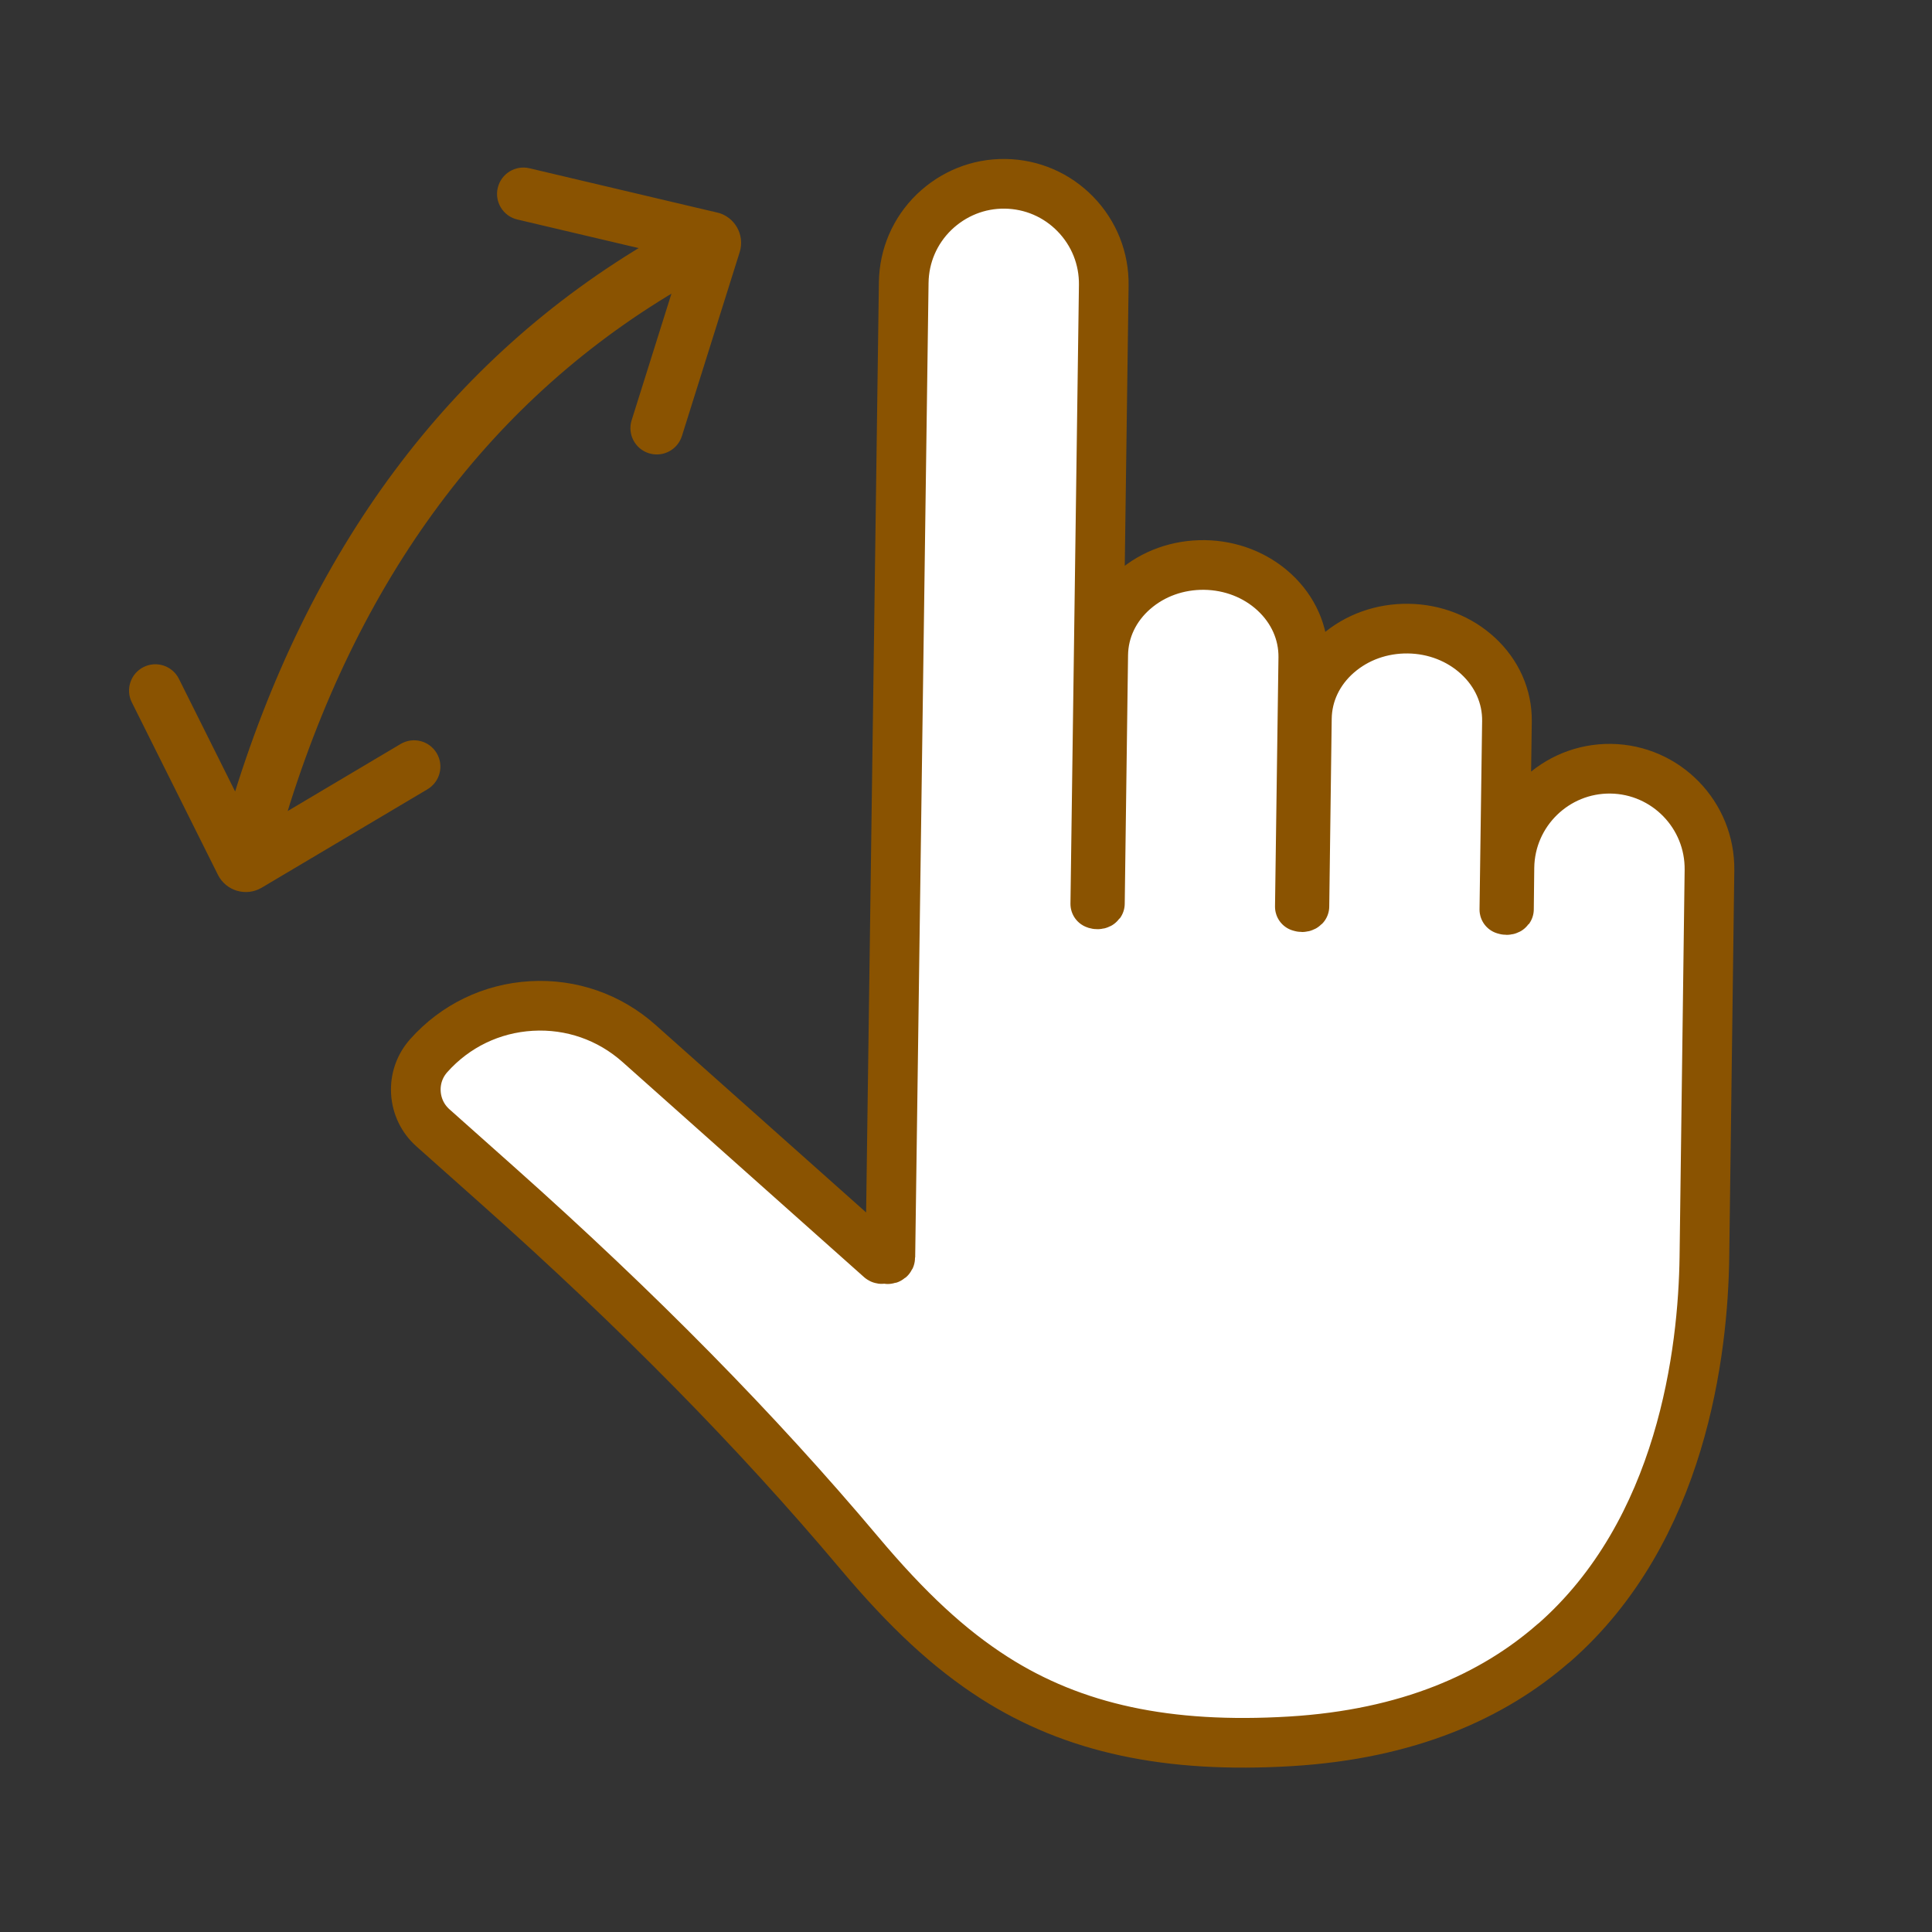 <?xml version='1.0' encoding='UTF-8'?>
<svg xmlns="http://www.w3.org/2000/svg" id="e" data-name="5" viewBox="0 0 453.54 453.54">
  <rect x="0" y="0" width="453.54" height="453.54" fill="#333333" stroke="none"/>
  <defs>
    <style>
      .n {
        fill: #fff;
        stroke-linecap: round;
        stroke-linejoin: round;
        stroke-width: 11.66px;
      }

      .n, .o {
        stroke: #8A5301;
      }

      .o {
        fill: #8A5301;
        stroke-miterlimit: 10;
        stroke-width: 3px;
      }
    </style>
  </defs>
  <path class="o" d="M167.98,51.35l-44.04-10.39c-2.51-.59-5.03.96-5.63,3.48-.6,2.52.96,5.04,3.48,5.63l32.09,7.56c-47.27,27.63-80.3,72.03-98.35,132.2l-14.87-29.8c-1.15-2.32-3.97-3.25-6.28-2.1-2.31,1.16-3.25,3.97-2.09,6.28l20.21,40.48c1.51,3.02,5.27,4.13,8.18,2.4l38.91-23.1c2.22-1.32,2.96-4.19,1.64-6.41-1.32-2.23-4.19-2.96-6.42-1.64l-29.84,17.72c17.38-58.61,49.38-101.6,95.25-127.99l-10.51,33.43c-.78,2.47.6,5.1,3.07,5.87,2.47.77,5.09-.6,5.87-3.06l13.56-43.17c1.01-3.23-.93-6.63-4.22-7.41Z"/>
  <path class="n" d="M364.7,385.72c-14.24,12.45-34.11,21.39-61.79,23.06-28.76,1.73-50.84-3.01-69.48-14.91-10.54-6.74-20.35-15.8-31.78-29.4-24.01-28.54-51.77-56.75-84.86-86.21l-15.16-13.5c-2.39-2.13-3.81-5.07-4-8.27-.19-3.2.88-6.28,3.02-8.68,6.21-6.97,14.77-11.11,24.09-11.65s18.29,2.58,25.27,8.79l56.7,50.5c.14.12.31.13.44.11l.61-.09.61.12c.4.02.64-.21.64-.5l3.14-228.78c.09-6.26,2.61-12.12,7.11-16.5,4.53-4.36,10.43-6.74,16.69-6.66,6.27.09,12.13,2.61,16.51,7.11,4.37,4.5,6.73,10.42,6.65,16.69l-1.99,145.24s.17.11.53.11c.35,0,.52-.15.55-.19l.78-58.4c.08-5.77,2.64-11.15,7.21-15.14l.03-.02c4.47-3.9,10.35-6,16.54-5.92,6.19.09,12,2.35,16.37,6.37,4.47,4.12,6.89,9.58,6.82,15.36l-.81,58.49c-.03-.09.18.11.52.11.34,0,.51-.15.55-.19l.58-44.12c.08-5.77,2.64-11.15,7.21-15.14l.03-.02c4.47-3.9,10.35-6,16.54-5.92s12,2.35,16.37,6.37c4.47,4.12,6.89,9.58,6.82,15.36l-.61,44.22c-.02-.08.18.11.53.11.35,0,.52-.15.55-.19l.11-9.82c.18-12.95,10.86-23.33,23.8-23.16,12.95.18,23.33,10.85,23.16,23.8l-1.19,90.83c-.3,22.06-5.19,64.25-35.39,90.65Z"/>
</svg>
